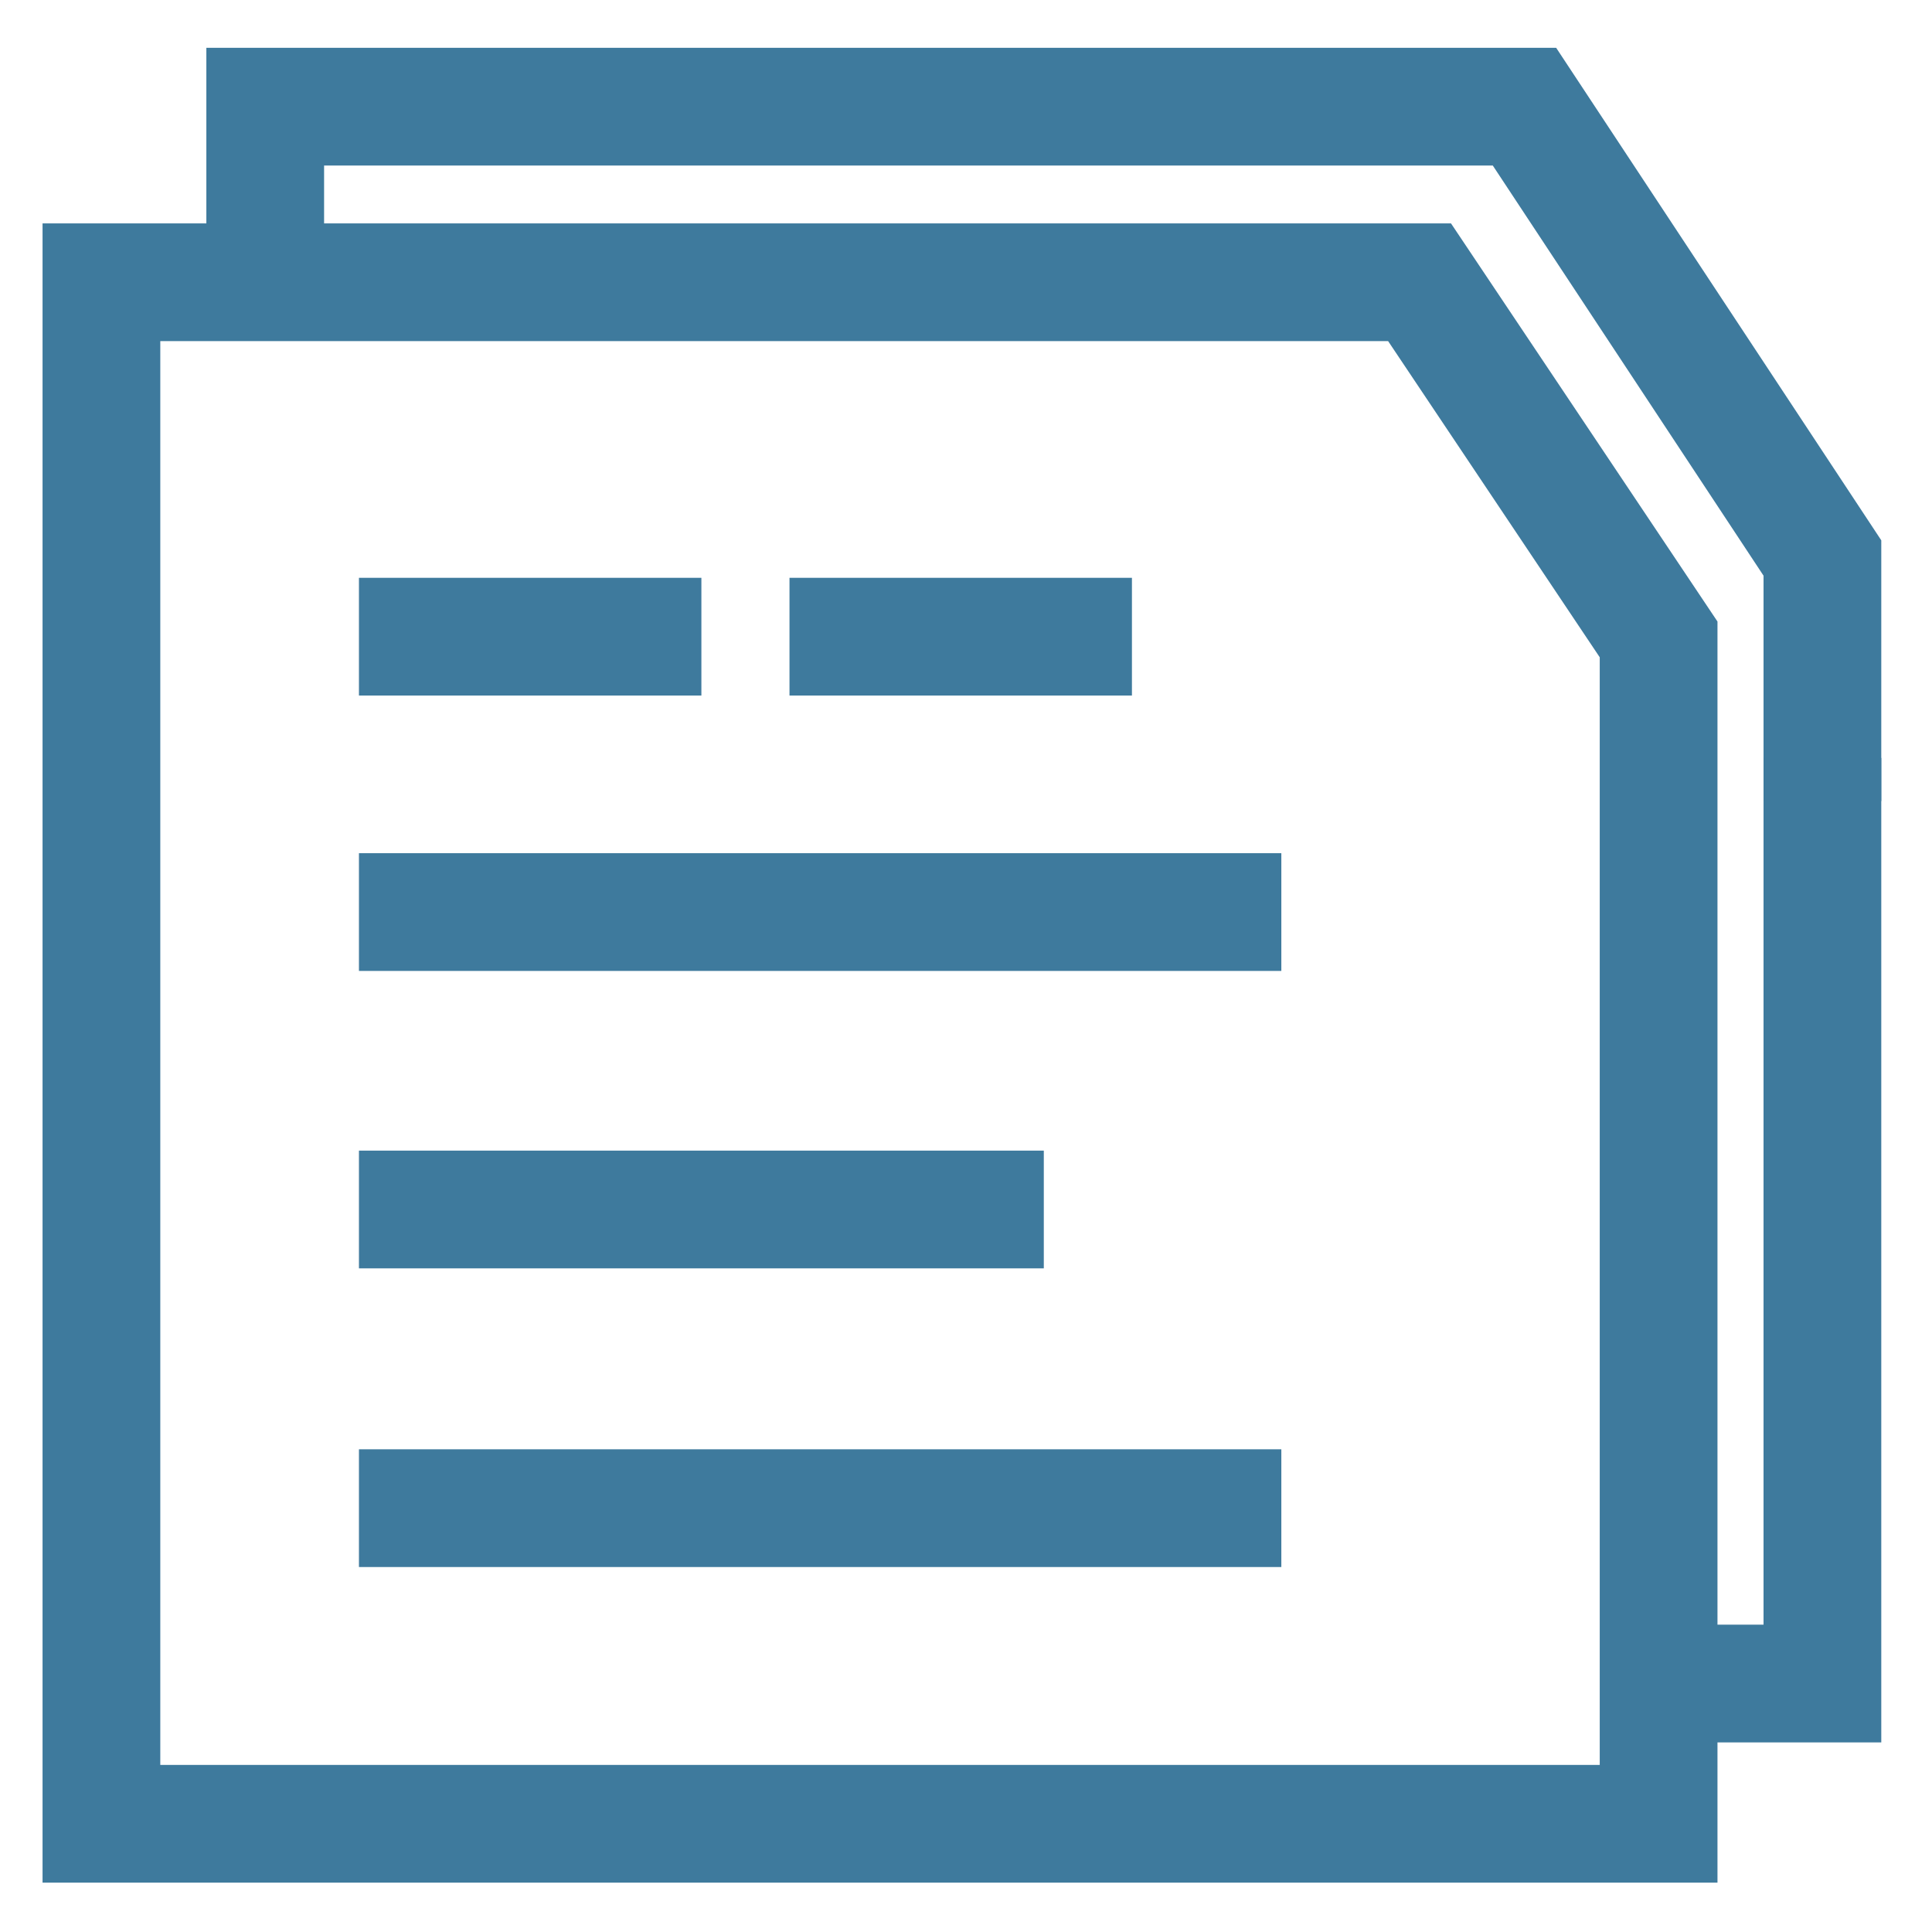 <?xml version="1.0" encoding="utf-8"?>
<!-- Generator: Adobe Illustrator 16.0.3, SVG Export Plug-In . SVG Version: 6.00 Build 0)  -->
<!DOCTYPE svg PUBLIC "-//W3C//DTD SVG 1.1//EN" "http://www.w3.org/Graphics/SVG/1.1/DTD/svg11.dtd">
<svg version="1.1" id="Ebene_1" xmlns="http://www.w3.org/2000/svg" xmlns:xlink="http://www.w3.org/1999/xlink" x="0px" y="0px"
	 width="148.781px" height="148.781px" viewBox="0 0 148.781 148.781" enable-background="new 0 0 148.781 148.781"
	 xml:space="preserve">
<path fill="#3E7A9D" d="M132.261,144.981H3.277V17.202h108.462l20.522,30.661V144.981z M12.344,135.914h110.85V50.617
	l-16.297-24.349H12.344V135.914z"/>
<polygon fill="#3E7A9D" points="144.875,61.689 135.808,61.689 135.808,44.333 114.958,12.748 24.958,12.748 24.958,23.326 
	15.891,23.326 15.891,3.68 119.837,3.68 144.875,41.61 "/>
<polygon fill="#3E7A9D" points="144.875,134.181 123.691,134.181 123.691,125.113 135.808,125.113 135.808,58.365 144.875,58.365 
	"/>
<rect x="27.642" y="44.497" fill="#3E7A9D" width="26.371" height="9.066"/>
<rect x="60.798" y="44.497" fill="#3E7A9D" width="26.371" height="9.066"/>
<rect x="27.642" y="65.703" fill="#3E7A9D" width="71.032" height="9.067"/>
<rect x="27.642" y="88.608" fill="#3E7A9D" width="52.74" height="9.067"/>
<rect x="27.642" y="111.608" fill="#3E7A9D" width="71.032" height="9.067"/>
</svg>
